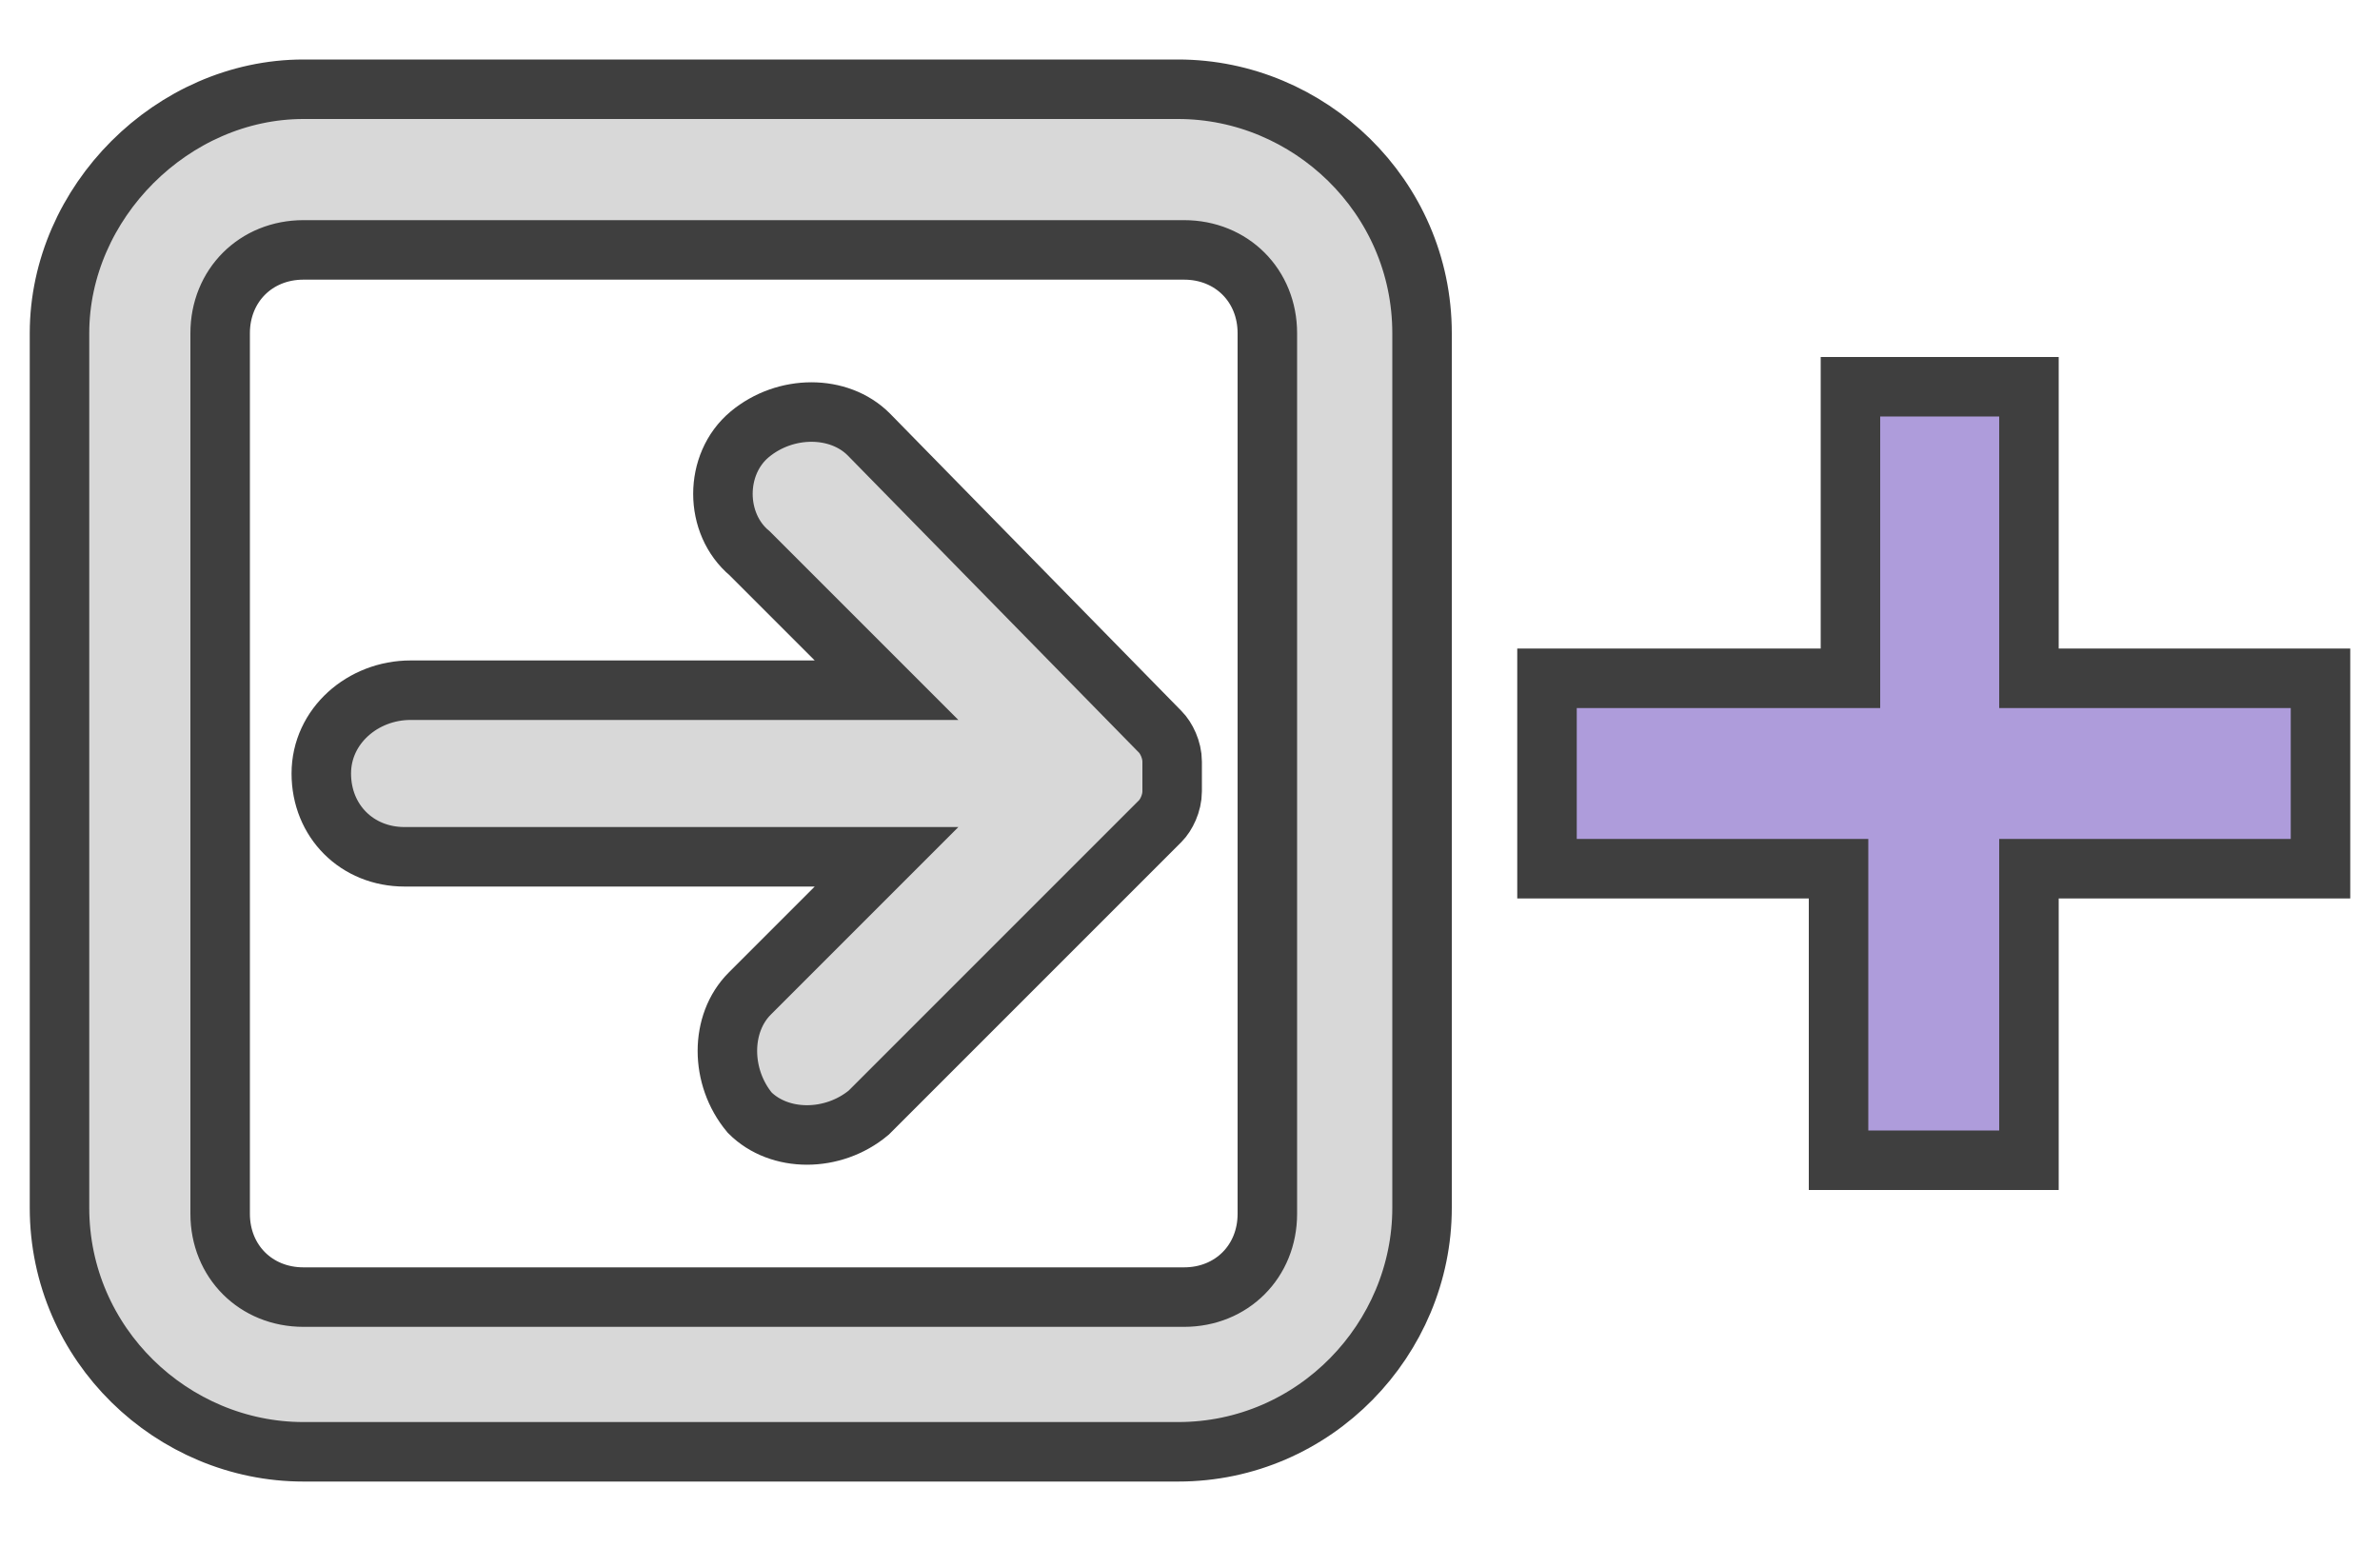 <?xml version="1.0" encoding="utf-8"?>
<!-- Generator: Adobe Illustrator 23.0.0, SVG Export Plug-In . SVG Version: 6.00 Build 0)  -->
<svg version="1.1" id="add" xmlns="http://www.w3.org/2000/svg" xmlns:xlink="http://www.w3.org/1999/xlink" x="0px" y="0px"
	 viewBox="0 0 40 26" style="enable-background:new 0 0 40 26;" xml:space="preserve">
<style type="text/css">
	.st0{fill:#D8D8D8;stroke:#3F3F3F;stroke-miterlimit:10;}
	.st1{fill-rule:evenodd;clip-rule:evenodd;fill:#AE9CDB;stroke:#3F3F3F;stroke-miterlimit:10;}
</style>
<path id="arrow" class="st0" d="M12.6,9.3l2.3,2.3h-8c-0.8,0-1.5,0.6-1.5,1.4c0,0.8,0.6,1.4,1.4,1.4h8.1l-2.3,2.3
	c-0.5,0.5-0.5,1.4,0,2c0.5,0.5,1.4,0.5,2,0l4.9-4.9c0.1-0.1,0.2-0.3,0.2-0.5v-0.5c0-0.2-0.1-0.4-0.2-0.5l-4.9-5
	c-0.5-0.5-1.4-0.5-2,0S12,8.8,12.6,9.3L12.6,9.3z"/>
<path id="box" class="st0" d="M1,5.6v14.7c0,2.3,1.9,4.1,4.1,4.1h14.7c2.3,0,4.1-1.9,4.1-4.1V5.6c0-2.3-1.9-4.1-4.1-4.1H5.1
	C2.9,1.5,1,3.4,1,5.6z M19.9,4.2c0.8,0,1.4,0.6,1.4,1.4v14.8c0,0.8-0.6,1.4-1.4,1.4H5.1c-0.8,0-1.4-0.6-1.4-1.4V5.6
	c0-0.8,0.6-1.4,1.4-1.4H19.9z"/>
<polygon id="plus" class="st1" points="31.1,6.5 31.1,11.4 26,11.4 26,14.6 30.9,14.6 30.9,19.5 34.1,19.5 34.1,14.6 39,14.6 
	39,11.4 34.1,11.4 34.1,6.5 "/>
</svg>
